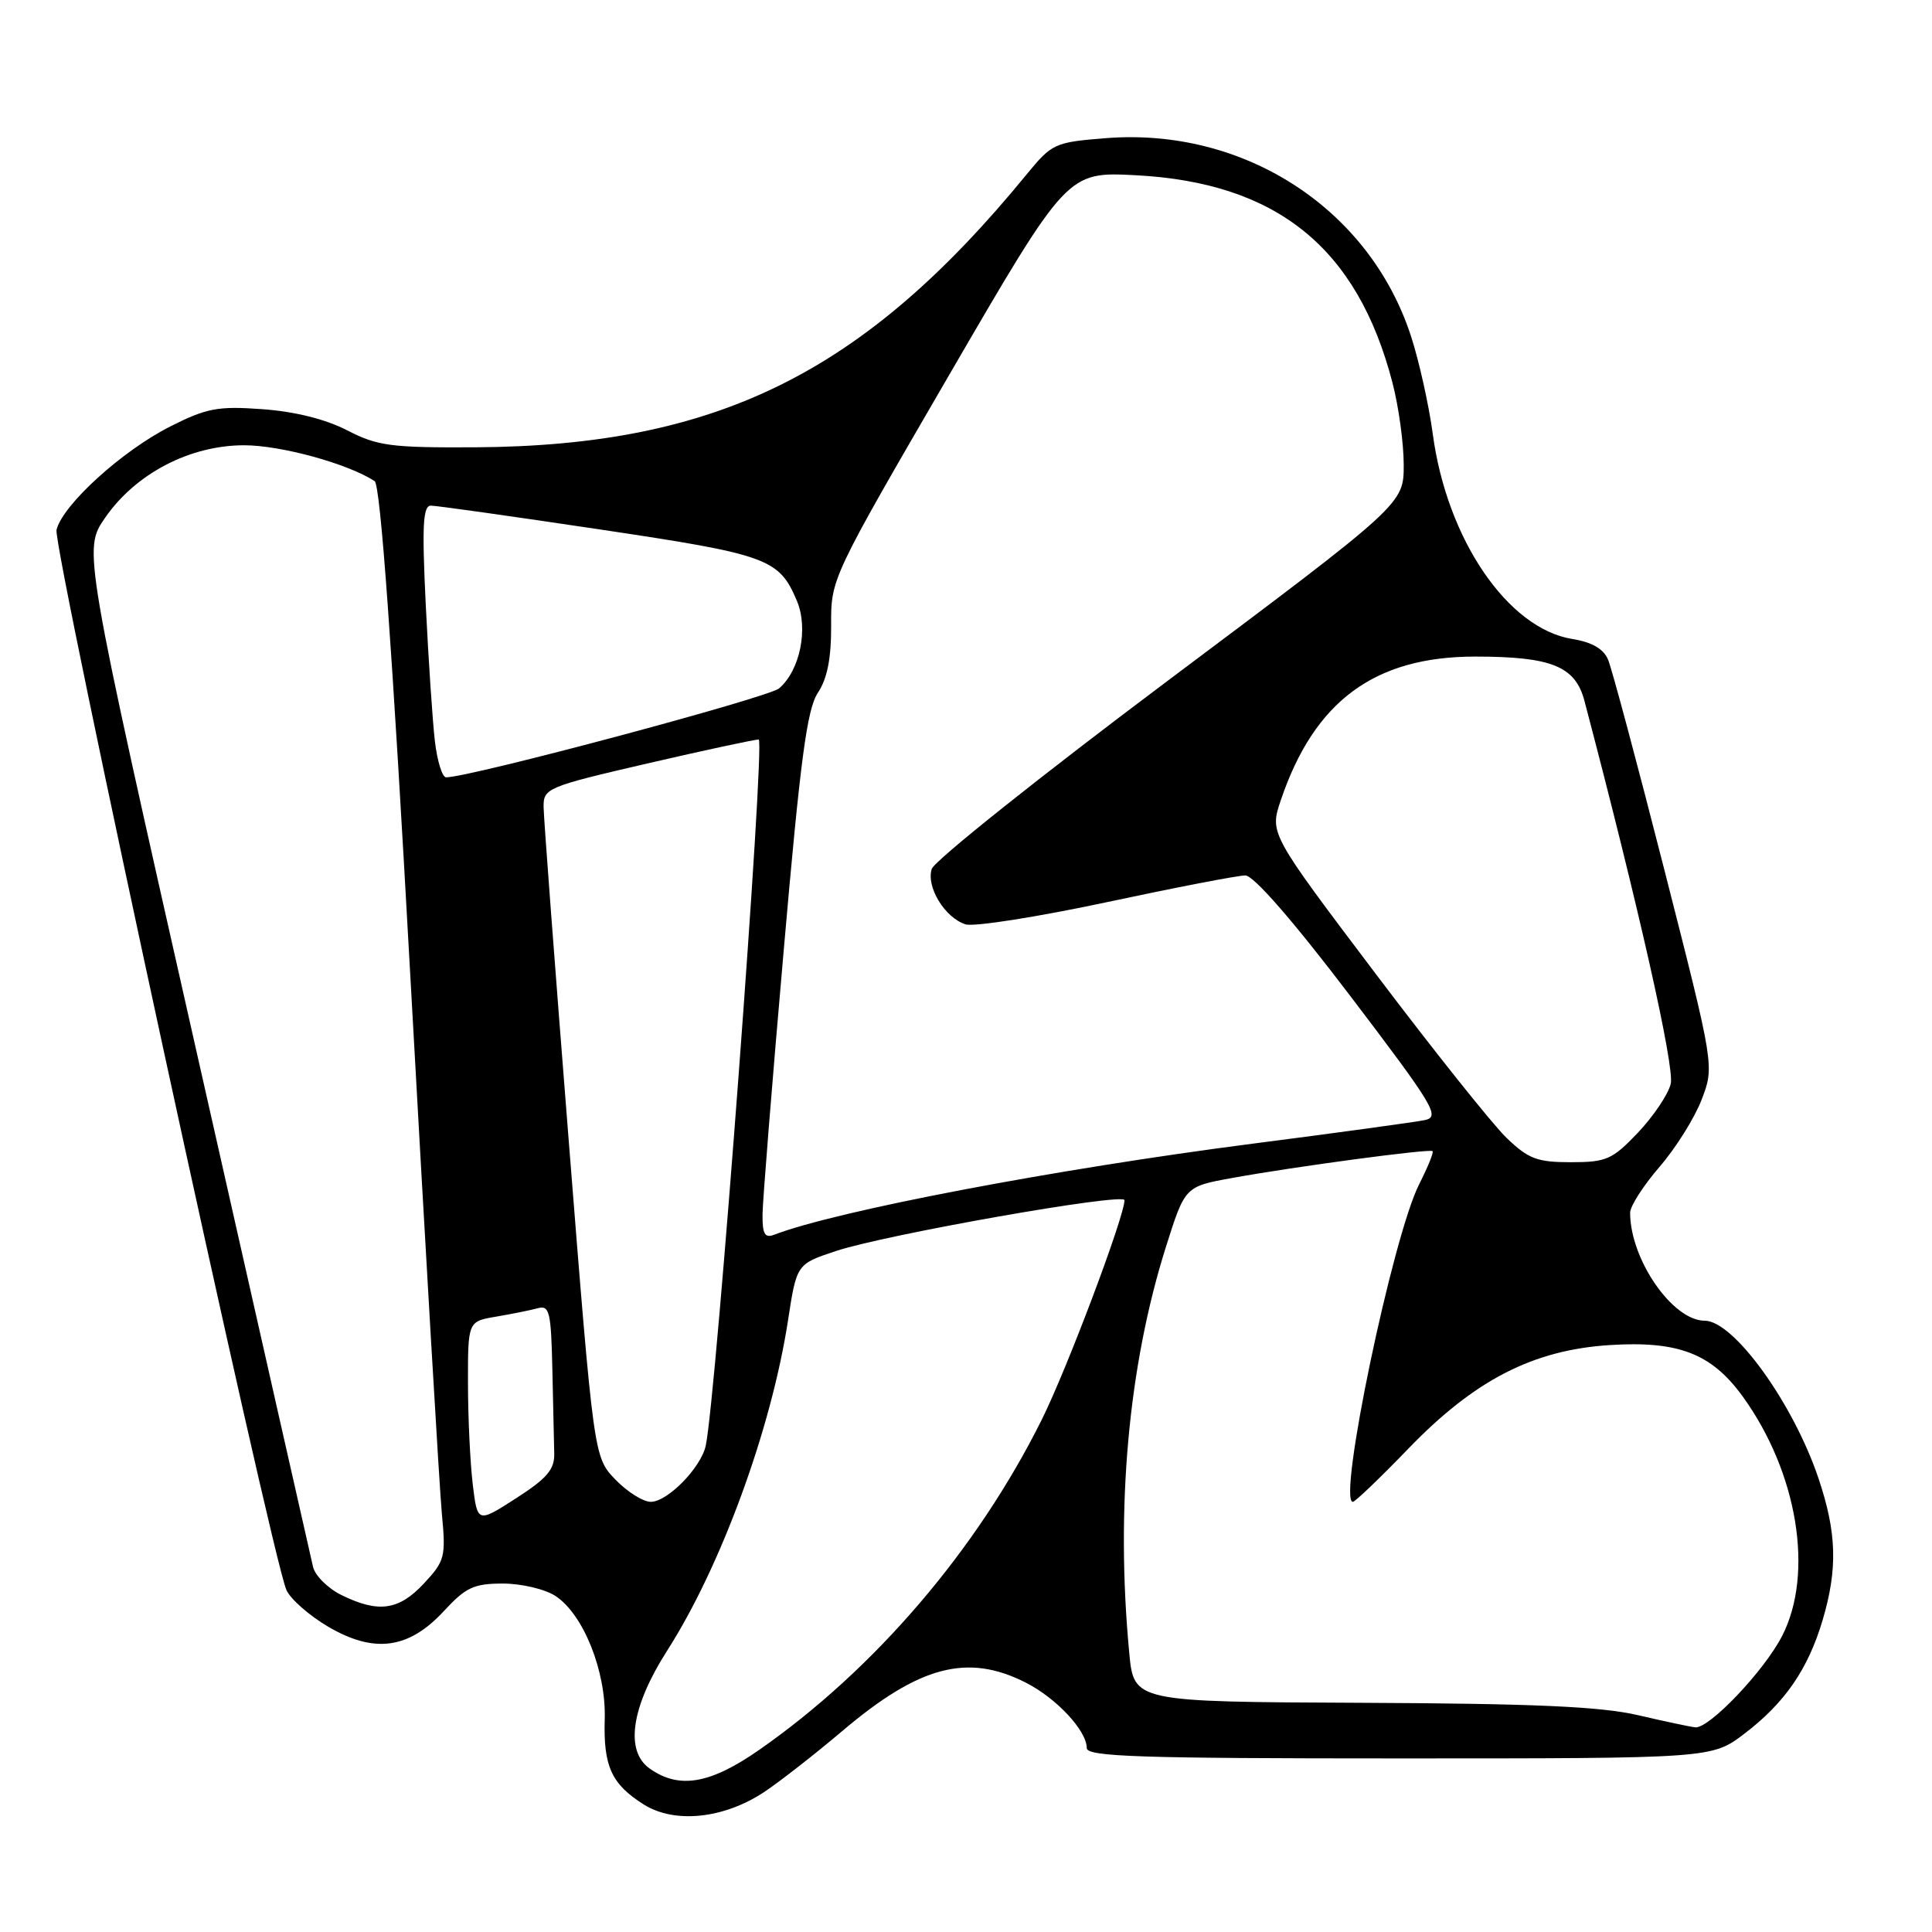 <?xml version="1.0" encoding="UTF-8" standalone="no"?>
<!DOCTYPE svg PUBLIC "-//W3C//DTD SVG 1.1//EN" "http://www.w3.org/Graphics/SVG/1.1/DTD/svg11.dtd" >
<svg xmlns="http://www.w3.org/2000/svg" xmlns:xlink="http://www.w3.org/1999/xlink" version="1.1" viewBox="0 0 256 256">
 <g >
 <path fill="currentColor"
d=" M 101.23 237.47 C 103.32 236.08 107.97 232.45 111.57 229.40 C 121.81 220.71 128.21 219.03 135.95 222.97 C 140.02 225.05 144.00 229.33 144.00 231.63 C 144.00 232.77 151.09 233.00 185.42 233.00 C 226.84 233.00 226.84 233.00 231.16 229.71 C 236.51 225.63 239.58 221.17 241.51 214.66 C 243.52 207.87 243.38 203.08 240.96 195.89 C 237.61 185.93 229.72 175.00 225.88 175.00 C 221.62 175.00 216.00 166.87 216.00 160.69 C 216.00 159.83 217.75 157.10 219.89 154.62 C 222.03 152.15 224.55 148.13 225.48 145.70 C 227.17 141.28 227.17 141.28 220.57 115.39 C 216.94 101.15 213.57 88.55 213.07 87.39 C 212.47 85.97 210.92 85.08 208.34 84.67 C 199.78 83.29 191.71 71.44 189.85 57.50 C 189.33 53.65 188.03 47.80 186.95 44.50 C 181.44 27.62 164.81 16.85 146.50 18.31 C 139.73 18.85 139.39 19.01 136.00 23.15 C 114.45 49.46 95.02 59.07 63.00 59.27 C 51.80 59.33 50.03 59.10 46.00 57.02 C 43.13 55.54 39.06 54.53 34.78 54.22 C 28.86 53.79 27.39 54.07 22.54 56.52 C 16.16 59.75 8.32 66.88 7.49 70.20 C 6.94 72.37 35.91 205.96 37.95 210.68 C 38.47 211.87 40.96 214.06 43.49 215.55 C 49.61 219.13 54.17 218.51 58.84 213.45 C 61.72 210.33 62.80 209.83 66.64 209.83 C 69.09 209.83 72.23 210.57 73.61 211.48 C 77.30 213.90 80.32 221.45 80.13 227.78 C 79.94 234.04 81.02 236.41 85.31 239.11 C 89.40 241.67 95.88 241.00 101.23 237.47 Z  M 86.11 234.36 C 82.77 232.03 83.63 226.18 88.40 218.72 C 95.53 207.58 102.19 189.39 104.41 175.00 C 105.56 167.50 105.56 167.50 110.73 165.78 C 117.28 163.59 149.00 158.00 149.00 159.03 C 149.00 161.18 141.36 181.46 138.03 188.13 C 129.46 205.35 115.88 221.22 100.58 231.88 C 94.10 236.39 90.01 237.10 86.11 234.36 Z  M 217.00 227.26 C 212.07 226.12 203.22 225.73 180.37 225.63 C 150.24 225.50 150.24 225.50 149.63 219.00 C 147.81 199.76 149.51 180.98 154.50 165.19 C 157.02 157.22 157.02 157.22 163.26 156.09 C 171.62 154.57 189.42 152.19 189.82 152.53 C 190.00 152.68 189.20 154.64 188.06 156.89 C 184.55 163.76 177.19 199.00 179.26 199.00 C 179.57 199.00 182.87 195.83 186.60 191.97 C 195.39 182.86 203.12 178.88 213.29 178.23 C 222.40 177.65 226.78 179.34 230.91 185.03 C 238.20 195.10 240.40 208.50 236.13 216.79 C 233.74 221.43 226.47 229.07 224.63 228.88 C 224.01 228.82 220.57 228.09 217.00 227.26 Z  M 45.24 211.35 C 43.44 210.46 41.75 208.78 41.48 207.62 C 41.20 206.45 34.24 175.65 26.00 139.16 C 11.02 72.83 11.02 72.83 13.91 68.63 C 17.95 62.76 25.15 59.00 32.35 59.00 C 37.23 59.00 46.10 61.44 49.64 63.75 C 50.41 64.26 51.95 85.56 54.38 129.50 C 56.36 165.25 58.23 197.24 58.55 200.58 C 59.09 206.31 58.95 206.84 56.16 209.83 C 52.84 213.39 50.13 213.76 45.24 211.35 Z  M 62.64 196.66 C 62.30 193.82 62.01 187.81 62.01 183.30 C 62.00 175.09 62.00 175.09 65.75 174.46 C 67.81 174.11 70.29 173.61 71.25 173.35 C 72.81 172.92 73.02 173.81 73.19 181.43 C 73.29 186.14 73.40 191.18 73.44 192.62 C 73.49 194.71 72.46 195.91 68.38 198.53 C 63.26 201.82 63.26 201.82 62.64 196.66 Z  M 81.52 196.03 C 78.68 193.05 78.68 193.05 75.37 151.28 C 73.55 128.30 72.04 108.34 72.03 106.93 C 72.00 104.45 72.46 104.25 85.75 101.17 C 93.31 99.42 99.96 97.99 100.53 97.99 C 101.43 98.00 94.88 185.33 93.51 191.58 C 92.86 194.50 88.45 199.00 86.23 199.00 C 85.21 199.00 83.09 197.66 81.52 196.03 Z  M 101.04 160.86 C 101.07 159.01 102.32 143.32 103.84 126.00 C 106.05 100.60 106.93 93.98 108.37 91.80 C 109.62 89.92 110.15 87.23 110.13 82.88 C 110.10 76.66 110.10 76.66 125.76 49.70 C 141.42 22.75 141.42 22.75 150.50 23.22 C 169.18 24.20 179.85 32.81 184.50 50.68 C 185.33 53.84 186.00 58.75 186.00 61.59 C 186.00 66.77 186.00 66.77 155.04 89.97 C 138.01 102.73 123.80 114.06 123.46 115.14 C 122.70 117.52 125.20 121.61 127.94 122.48 C 129.03 122.83 137.42 121.51 146.58 119.56 C 155.74 117.60 164.03 116.00 165.01 116.00 C 166.11 116.00 171.30 121.95 178.92 131.97 C 190.06 146.63 190.87 147.99 188.78 148.42 C 187.53 148.68 177.28 150.09 166.00 151.54 C 139.80 154.92 110.87 160.43 102.58 163.61 C 101.33 164.09 101.01 163.51 101.04 160.86 Z  M 199.60 150.75 C 197.75 148.96 189.93 139.16 182.23 128.96 C 168.23 110.43 168.23 110.43 169.71 106.04 C 174.15 92.90 182.13 87.00 195.47 87.00 C 205.58 87.00 208.73 88.28 209.94 92.84 C 217.10 120.01 221.93 141.45 221.38 143.62 C 221.03 145.04 219.06 147.95 217.02 150.10 C 213.64 153.65 212.85 154.00 208.14 154.00 C 203.67 154.00 202.52 153.56 199.60 150.75 Z  M 57.63 98.25 C 57.32 95.64 56.78 87.54 56.42 80.25 C 55.90 69.61 56.04 67.00 57.10 67.00 C 57.83 67.00 67.89 68.42 79.46 70.15 C 101.77 73.48 103.22 74.01 105.59 79.61 C 107.14 83.27 106.02 88.81 103.24 91.21 C 101.82 92.43 62.28 103.00 59.11 103.00 C 58.60 103.00 57.94 100.86 57.63 98.25 Z "/>
</g>
</svg>